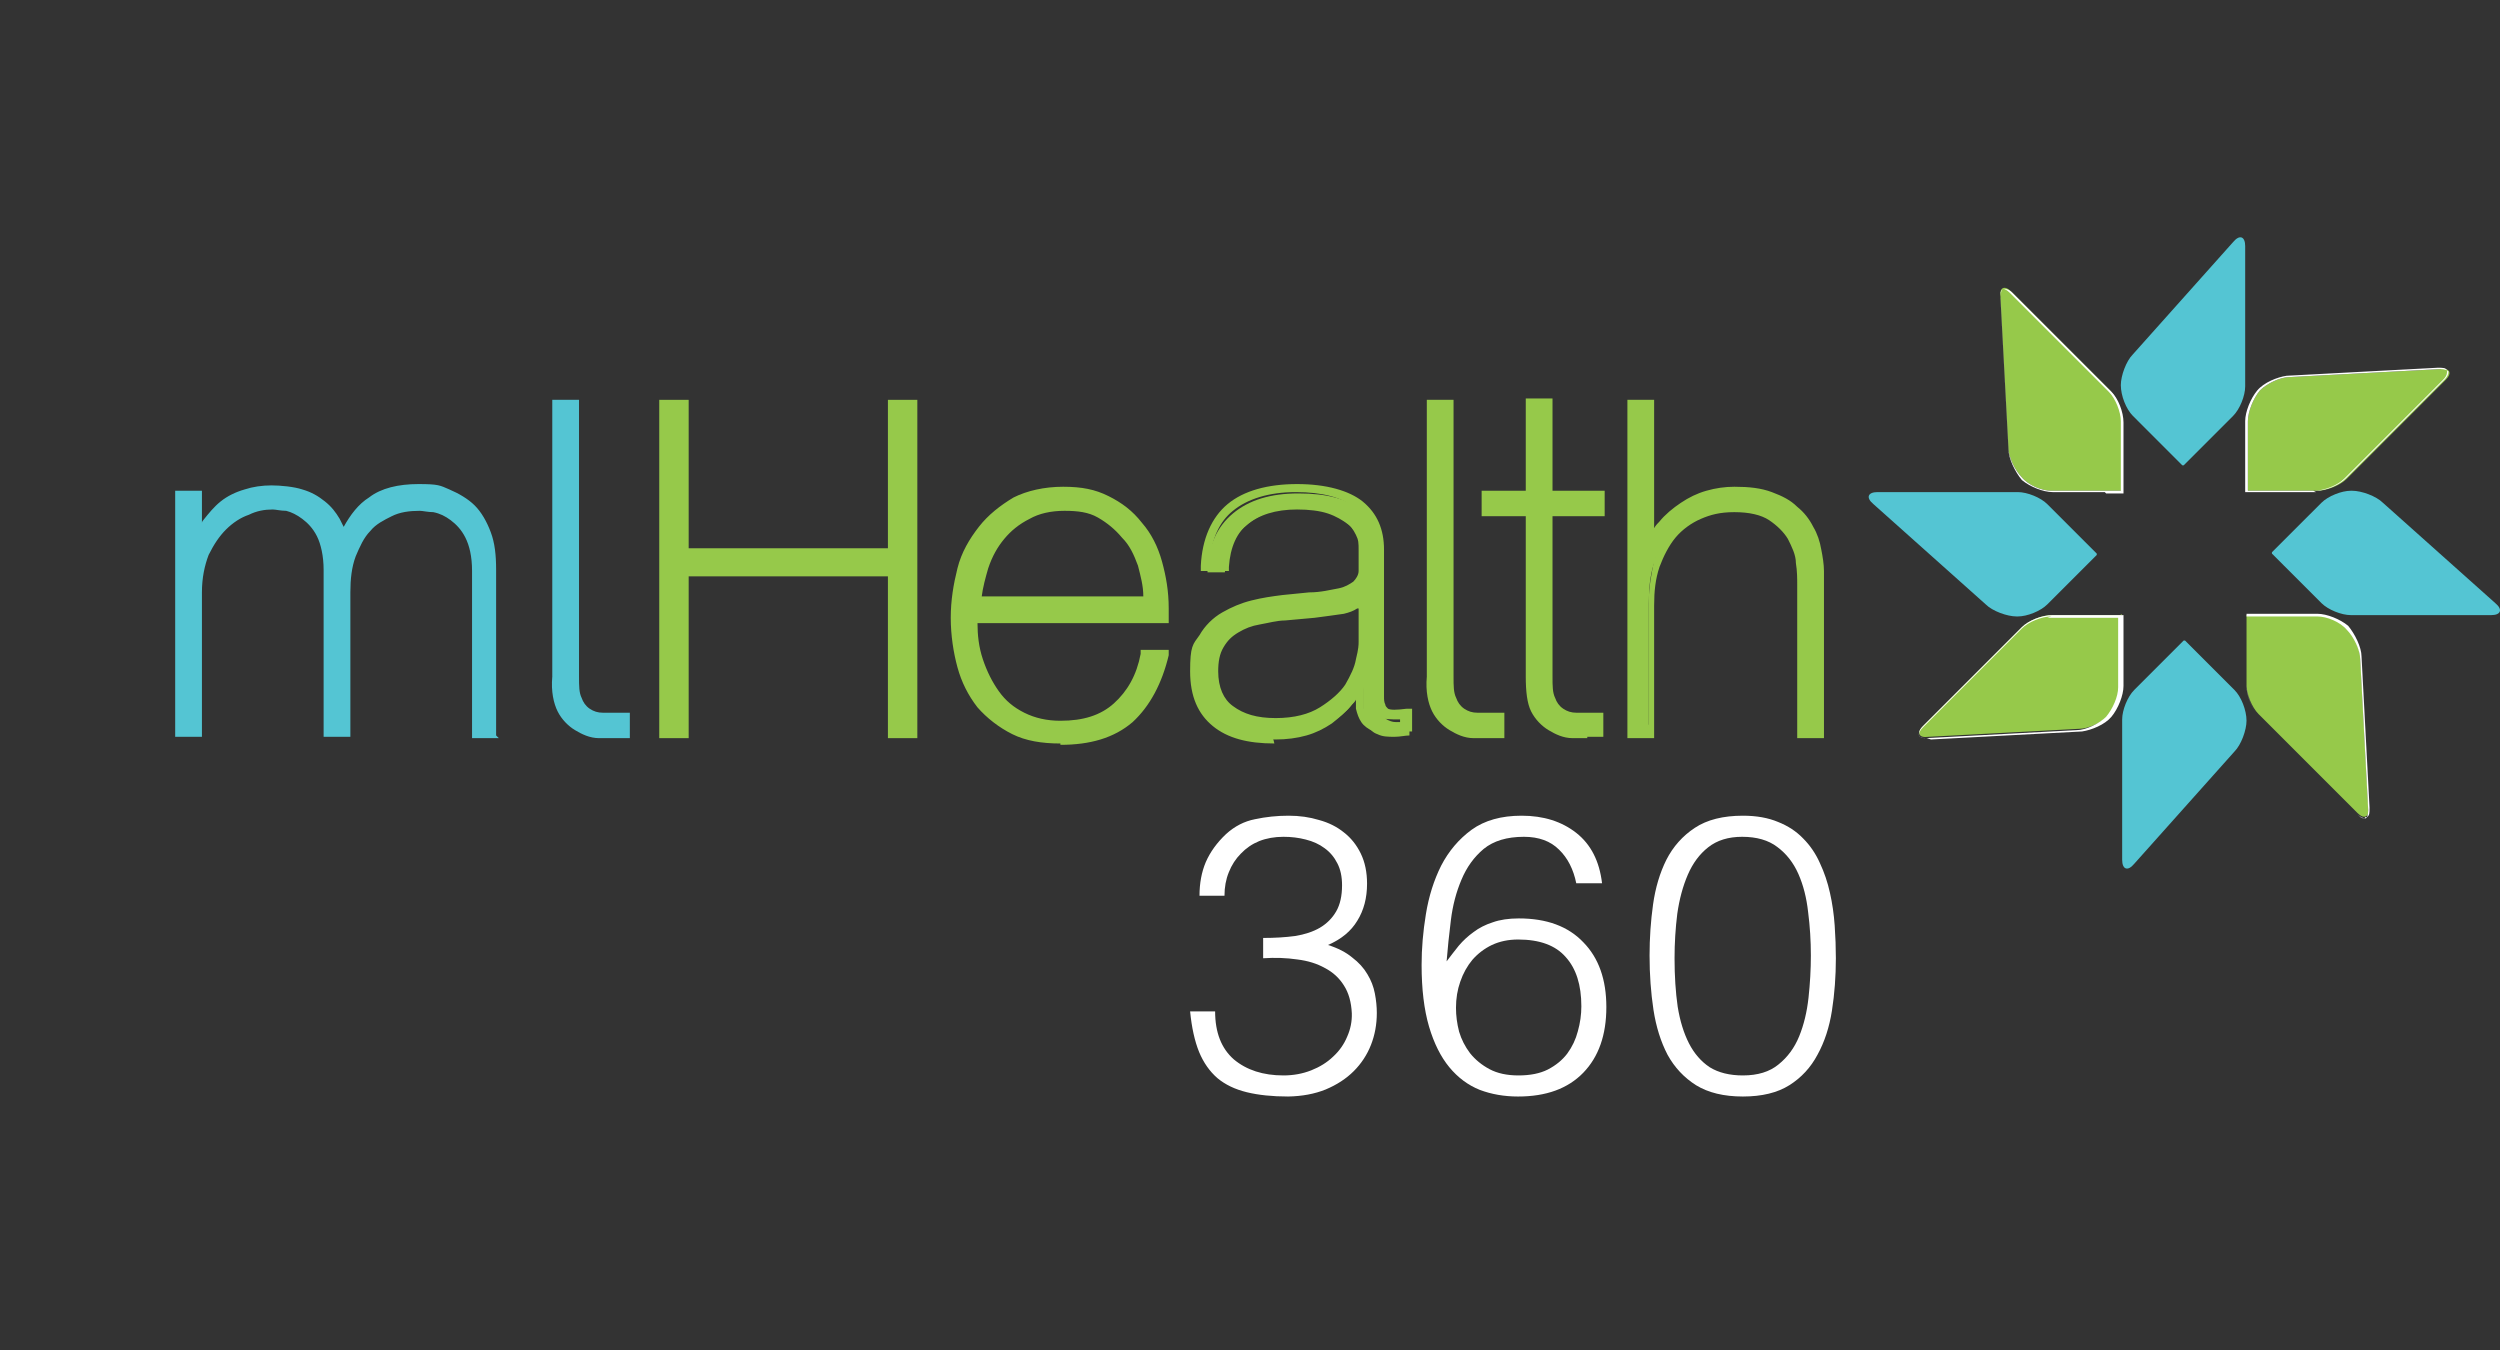 <svg width="150" height="81" viewBox="0 0 150 81" fill="none" xmlns="http://www.w3.org/2000/svg">
<rect x="0" y="0" width="150" height="81" fill="#333333" stroke="none"/>
<path d="M108.652 57.331C108.652 56.441 108.597 55.574 108.488 54.73C108.394 53.871 108.199 53.105 107.902 52.434C107.605 51.762 107.183 51.223 106.636 50.817C106.105 50.411 105.402 50.208 104.527 50.208C103.699 50.208 103.02 50.419 102.489 50.84C101.973 51.246 101.567 51.793 101.27 52.481C100.973 53.168 100.762 53.949 100.637 54.824C100.528 55.699 100.473 56.589 100.473 57.495C100.473 58.558 100.536 59.526 100.661 60.401C100.801 61.261 101.028 61.995 101.34 62.604C101.653 63.213 102.067 63.69 102.582 64.034C103.114 64.362 103.778 64.526 104.574 64.526C105.465 64.526 106.176 64.307 106.707 63.87C107.254 63.432 107.668 62.87 107.949 62.182C108.23 61.495 108.417 60.721 108.511 59.862C108.605 59.003 108.652 58.159 108.652 57.331ZM104.574 48.942C105.387 48.942 106.09 49.067 106.683 49.317C107.277 49.551 107.777 49.88 108.183 50.301C108.605 50.723 108.941 51.215 109.191 51.778C109.456 52.34 109.659 52.941 109.8 53.582C109.941 54.207 110.034 54.855 110.081 55.527C110.128 56.199 110.152 56.855 110.152 57.495C110.152 58.589 110.073 59.636 109.917 60.636C109.761 61.636 109.472 62.518 109.05 63.284C108.644 64.049 108.082 64.658 107.363 65.112C106.644 65.564 105.715 65.791 104.574 65.791C103.434 65.791 102.497 65.564 101.762 65.112C101.044 64.658 100.473 64.049 100.052 63.284C99.645 62.502 99.364 61.604 99.208 60.589C99.052 59.558 98.974 58.472 98.974 57.331C98.974 56.285 99.044 55.261 99.184 54.262C99.325 53.262 99.591 52.371 99.981 51.59C100.387 50.793 100.958 50.153 101.692 49.669C102.426 49.184 103.387 48.942 104.574 48.942Z" fill="white"/>
<path d="M94.576 52.996C94.404 52.153 94.061 51.481 93.545 50.981C93.03 50.465 92.326 50.208 91.436 50.208C90.421 50.208 89.616 50.45 89.022 50.934C88.444 51.418 87.999 52.035 87.687 52.785C87.374 53.52 87.163 54.324 87.054 55.199C86.945 56.074 86.859 56.902 86.796 57.683C87.031 57.37 87.273 57.058 87.523 56.746C87.788 56.433 88.085 56.16 88.413 55.925C88.741 55.675 89.124 55.48 89.561 55.34C89.999 55.183 90.522 55.105 91.131 55.105C92.803 55.105 94.092 55.582 94.998 56.535C95.92 57.472 96.381 58.769 96.381 60.425C96.381 62.096 95.92 63.409 94.998 64.362C94.076 65.315 92.772 65.791 91.085 65.791C90.257 65.791 89.491 65.658 88.788 65.393C88.085 65.112 87.476 64.658 86.96 64.034C86.445 63.409 86.038 62.596 85.742 61.596C85.445 60.581 85.296 59.347 85.296 57.894C85.296 56.91 85.382 55.894 85.554 54.847C85.726 53.785 86.031 52.816 86.468 51.942C86.921 51.067 87.53 50.348 88.296 49.786C89.077 49.223 90.077 48.942 91.295 48.942C92.608 48.942 93.701 49.286 94.576 49.973C95.451 50.661 95.967 51.668 96.123 52.996H94.576ZM91.085 56.371C90.507 56.371 89.983 56.48 89.514 56.699C89.061 56.917 88.671 57.214 88.343 57.589C88.03 57.964 87.788 58.402 87.616 58.901C87.445 59.386 87.359 59.909 87.359 60.472C87.359 60.94 87.421 61.417 87.546 61.901C87.687 62.37 87.905 62.799 88.202 63.19C88.515 63.581 88.905 63.901 89.374 64.151C89.843 64.401 90.421 64.526 91.108 64.526C91.811 64.526 92.397 64.409 92.865 64.174C93.35 63.924 93.74 63.604 94.037 63.213C94.334 62.807 94.545 62.362 94.67 61.878C94.811 61.378 94.881 60.878 94.881 60.378C94.881 59.097 94.568 58.113 93.944 57.425C93.334 56.722 92.381 56.371 91.085 56.371Z" fill="white"/>
<path d="M75.789 56.277C76.492 56.277 77.133 56.238 77.711 56.16C78.289 56.066 78.781 55.902 79.187 55.668C79.609 55.418 79.937 55.09 80.171 54.683C80.406 54.277 80.523 53.754 80.523 53.113C80.523 52.598 80.429 52.16 80.242 51.801C80.054 51.426 79.796 51.121 79.469 50.887C79.156 50.653 78.781 50.481 78.344 50.372C77.922 50.262 77.477 50.208 77.008 50.208C76.477 50.208 75.992 50.294 75.555 50.465C75.133 50.637 74.766 50.887 74.454 51.215C74.141 51.528 73.899 51.903 73.727 52.34C73.555 52.762 73.469 53.23 73.469 53.746H71.97C71.97 52.996 72.095 52.324 72.345 51.731C72.61 51.121 73.016 50.559 73.563 50.044C74.079 49.575 74.657 49.278 75.297 49.153C75.953 49.012 76.625 48.942 77.313 48.942C77.969 48.942 78.578 49.028 79.14 49.2C79.718 49.356 80.218 49.606 80.64 49.95C81.062 50.278 81.398 50.7 81.648 51.215C81.898 51.731 82.023 52.332 82.023 53.02C82.023 53.879 81.828 54.621 81.437 55.246C81.062 55.871 80.476 56.355 79.679 56.699C80.273 56.886 80.757 57.136 81.132 57.449C81.523 57.745 81.828 58.081 82.046 58.456C82.265 58.816 82.413 59.198 82.491 59.605C82.57 60.011 82.609 60.401 82.609 60.776C82.609 61.464 82.491 62.104 82.257 62.698C82.023 63.291 81.679 63.815 81.226 64.268C80.773 64.721 80.21 65.088 79.539 65.369C78.883 65.635 78.133 65.775 77.289 65.791C76.336 65.791 75.508 65.705 74.805 65.533C74.102 65.361 73.516 65.08 73.048 64.69C72.579 64.284 72.212 63.76 71.946 63.12C71.681 62.464 71.501 61.651 71.407 60.682H72.907C72.907 61.948 73.282 62.909 74.032 63.565C74.797 64.205 75.789 64.526 77.008 64.526C77.602 64.526 78.156 64.424 78.672 64.221C79.187 64.018 79.625 63.745 79.984 63.401C80.359 63.057 80.64 62.659 80.828 62.206C81.031 61.753 81.124 61.284 81.109 60.8C81.078 60.128 80.921 59.573 80.64 59.136C80.359 58.683 79.976 58.331 79.492 58.081C79.023 57.816 78.469 57.644 77.828 57.566C77.188 57.472 76.508 57.449 75.789 57.495V56.277Z" fill="white"/>
<path d="M10.832 29.766H11.875V32.654C11.955 32.173 12.195 31.772 12.436 31.371C12.677 30.97 13.078 30.649 13.479 30.328C13.88 30.007 14.282 29.766 14.843 29.606C15.325 29.445 15.806 29.365 16.368 29.365C16.929 29.365 17.651 29.445 18.133 29.606C18.614 29.766 19.015 30.007 19.416 30.328C19.737 30.649 20.058 30.97 20.219 31.291C20.459 31.611 20.54 32.013 20.62 32.414C21.021 31.451 21.583 30.649 22.305 30.167C23.027 29.686 23.91 29.445 25.113 29.445C26.317 29.445 26.317 29.526 26.878 29.766C27.44 29.927 27.921 30.248 28.322 30.649C28.724 31.05 29.044 31.531 29.285 32.173C29.526 32.815 29.606 33.537 29.606 34.339V44.048H28.563V34.339C28.563 33.457 28.403 32.735 28.162 32.253C27.921 31.772 27.52 31.371 27.199 31.05C26.798 30.809 26.477 30.649 26.076 30.569C25.675 30.569 25.434 30.488 25.193 30.488C24.551 30.488 23.99 30.569 23.428 30.809C22.866 31.05 22.385 31.371 21.984 31.772C21.583 32.253 21.262 32.735 21.021 33.377C20.78 34.019 20.7 34.741 20.7 35.623V44.048H19.657V34.339C19.657 33.457 19.497 32.735 19.256 32.253C19.015 31.692 18.694 31.371 18.293 31.05C17.972 30.809 17.571 30.649 17.17 30.569C16.769 30.569 16.528 30.488 16.287 30.488C15.806 30.488 15.244 30.569 14.763 30.809C14.201 31.05 13.72 31.291 13.319 31.772C12.837 32.173 12.516 32.735 12.276 33.377C12.035 34.019 11.875 34.821 11.875 35.703V44.128H10.832V29.927V29.766Z" fill="#54C5D3"/>
<path d="M29.928 44.288H28.323V34.259C28.323 33.377 28.163 32.735 27.922 32.254C27.681 31.772 27.36 31.451 27.039 31.21C26.718 30.97 26.397 30.809 25.996 30.729C25.675 30.729 25.354 30.649 25.194 30.649C24.552 30.649 23.99 30.729 23.509 30.97C23.028 31.21 22.546 31.451 22.225 31.852C21.824 32.254 21.583 32.815 21.343 33.377C21.102 34.019 21.022 34.741 21.022 35.543V44.208H19.417V34.179C19.417 33.377 19.257 32.655 19.016 32.173C18.775 31.692 18.454 31.371 18.133 31.13C17.812 30.89 17.491 30.729 17.171 30.649C16.85 30.649 16.529 30.569 16.368 30.569C15.887 30.569 15.405 30.649 14.924 30.89C14.443 31.05 13.961 31.371 13.56 31.772C13.159 32.173 12.838 32.655 12.517 33.297C12.276 33.938 12.116 34.66 12.116 35.543V44.208H10.511V29.445H12.116V31.371C12.116 31.371 12.116 31.291 12.196 31.21C12.517 30.809 12.838 30.408 13.239 30.087C13.64 29.766 14.122 29.526 14.683 29.365C15.165 29.205 15.726 29.124 16.288 29.124C16.85 29.124 17.652 29.205 18.133 29.365C18.695 29.526 19.096 29.766 19.497 30.087C19.898 30.408 20.139 30.729 20.38 31.13C20.46 31.291 20.54 31.451 20.621 31.612C21.022 30.89 21.503 30.248 22.145 29.846C22.867 29.285 23.91 29.044 25.114 29.044C26.317 29.044 26.397 29.124 26.959 29.365C27.521 29.606 28.082 29.927 28.483 30.328C28.885 30.729 29.206 31.291 29.446 31.933C29.687 32.574 29.767 33.297 29.767 34.179V44.128L29.928 44.288ZM28.885 43.647H29.366V34.259C29.366 33.457 29.286 32.815 29.045 32.173C28.804 31.612 28.564 31.13 28.163 30.809C27.761 30.408 27.36 30.168 26.879 30.007C26.397 29.846 25.836 29.766 25.194 29.766C24.071 29.766 23.188 30.007 22.546 30.488C21.904 30.97 21.343 31.692 20.942 32.574V32.735H20.46V32.494C20.3 32.173 20.139 31.852 19.979 31.531C19.818 31.21 19.578 30.89 19.257 30.649C18.936 30.408 18.535 30.168 18.053 30.007C17.572 29.846 17.01 29.766 16.368 29.766C15.726 29.766 15.405 29.766 14.924 30.007C14.443 30.168 14.041 30.408 13.64 30.649C13.239 30.89 12.918 31.21 12.678 31.612C12.437 31.933 12.276 32.254 12.196 32.655C12.437 32.173 12.758 31.772 13.079 31.451C13.56 30.97 14.041 30.649 14.603 30.488C15.165 30.248 15.726 30.167 16.288 30.167C16.85 30.167 16.85 30.168 17.251 30.248C17.652 30.328 18.053 30.488 18.454 30.809C18.855 31.13 19.176 31.531 19.497 32.093C19.818 32.655 19.898 33.377 19.898 34.34V43.727H20.38V35.623C20.38 34.741 20.46 33.938 20.701 33.297C20.942 32.574 21.262 32.013 21.664 31.531C22.065 31.05 22.626 30.729 23.188 30.488C23.75 30.248 24.392 30.167 25.114 30.167C25.836 30.167 25.595 30.168 25.996 30.248C26.397 30.248 26.799 30.488 27.28 30.809C27.681 31.13 28.082 31.531 28.323 32.093C28.644 32.655 28.804 33.377 28.804 34.34V43.727L28.885 43.647ZM11.153 43.647H11.634V35.543C11.634 34.58 11.795 33.778 12.036 33.056C12.036 33.056 12.036 32.976 12.036 32.895H11.554V32.574V30.007H11.073V43.566L11.153 43.647Z" fill="#54C5D3"/>
<path d="M39.716 24.23H40.919V33.136H53.516V24.23H54.719V43.968H53.516V34.26H40.919V43.968H39.716V24.23Z" fill="#96C94A"/>
<path d="M55.04 44.289H53.275V34.581H41.32V44.289H39.555V23.99H41.32V32.896H53.275V23.99H55.04V44.289ZM53.836 43.647H54.478V24.551H53.836V33.457H40.678V24.551H40.036V43.647H40.678V33.939H53.836V43.647Z" fill="#96C94A"/>
<path d="M58.41 36.987V37.148C58.41 37.95 58.49 38.752 58.731 39.555C58.971 40.277 59.292 40.999 59.694 41.561C60.095 42.122 60.656 42.604 61.298 42.925C61.94 43.245 62.742 43.406 63.545 43.406C64.989 43.406 66.112 43.005 66.915 42.283C67.717 41.561 68.278 40.518 68.6 39.154H69.642C69.322 40.839 68.68 42.042 67.637 42.925C66.594 43.807 65.23 44.289 63.545 44.289C61.86 44.289 61.619 44.128 60.817 43.727C60.014 43.326 59.373 42.844 58.891 42.203C58.33 41.561 58.009 40.758 57.688 39.876C57.447 38.993 57.287 38.03 57.287 36.987C57.287 35.944 57.447 35.062 57.688 34.099C57.928 33.216 58.33 32.414 58.891 31.692C59.453 30.97 60.095 30.488 60.897 30.007C61.699 29.606 62.662 29.365 63.705 29.365C64.748 29.365 65.551 29.526 66.353 29.927C67.155 30.328 67.717 30.809 68.278 31.451C68.76 32.093 69.161 32.815 69.482 33.698C69.723 34.5 69.883 35.463 69.883 36.426C69.883 37.389 69.883 36.586 69.883 36.747C69.883 36.827 69.883 36.987 69.883 37.068H58.41V36.987ZM68.84 36.105C68.84 35.303 68.68 34.58 68.439 33.938C68.198 33.297 67.877 32.655 67.476 32.093C67.075 31.532 66.513 31.13 65.871 30.809C65.23 30.488 64.588 30.328 63.785 30.328C62.983 30.328 62.181 30.488 61.539 30.809C60.897 31.13 60.336 31.532 59.934 32.093C59.453 32.655 59.132 33.216 58.891 33.938C58.651 34.661 58.49 35.383 58.41 36.105H68.84Z" fill="#96C94A"/>
<path d="M63.624 44.61C62.501 44.61 61.538 44.449 60.736 44.048C59.934 43.647 59.212 43.085 58.65 42.443C58.088 41.721 57.687 40.919 57.447 40.036C57.206 39.154 57.045 38.111 57.045 37.068C57.045 36.025 57.206 35.062 57.447 34.099C57.687 33.136 58.169 32.334 58.73 31.612C59.292 30.89 60.014 30.328 60.816 29.847C61.619 29.445 62.662 29.205 63.785 29.205C64.908 29.205 65.711 29.365 66.513 29.767C67.315 30.168 67.957 30.649 68.519 31.371C69.08 32.013 69.481 32.815 69.722 33.698C69.963 34.58 70.123 35.463 70.123 36.506C70.123 37.549 70.123 36.747 70.123 36.827C70.123 36.907 70.123 36.987 70.123 37.068V37.389H58.65C58.65 38.111 58.73 38.833 58.971 39.555C59.212 40.277 59.533 40.919 59.934 41.48C60.335 42.042 60.816 42.443 61.458 42.764C62.1 43.085 62.822 43.246 63.624 43.246C64.989 43.246 66.031 42.925 66.834 42.203C67.636 41.48 68.198 40.518 68.439 39.234V38.993H70.123V39.314C69.722 40.999 69 42.363 67.957 43.326C66.834 44.289 65.39 44.69 63.624 44.69V44.61ZM63.785 29.767C62.742 29.767 61.859 29.927 61.057 30.328C60.335 30.729 59.693 31.211 59.132 31.933C58.65 32.575 58.249 33.377 58.008 34.26C57.767 35.142 57.607 36.105 57.607 37.068C57.607 38.031 57.767 38.993 58.008 39.876C58.249 40.758 58.65 41.48 59.132 42.122C59.613 42.764 60.255 43.246 60.977 43.566C61.699 43.888 62.581 44.128 63.624 44.128C65.229 44.128 66.593 43.727 67.556 42.844C68.439 42.042 69.08 40.999 69.401 39.555H68.92C68.599 40.839 67.957 41.882 67.155 42.604C66.272 43.406 65.069 43.807 63.544 43.807C62.02 43.807 61.859 43.647 61.137 43.246C60.415 42.925 59.854 42.443 59.372 41.801C58.891 41.24 58.57 40.518 58.329 39.715C58.088 38.913 58.008 38.111 58.008 37.228V36.747H69.481C69.481 36.666 69.481 36.506 69.481 36.426C69.481 35.543 69.321 34.661 69.08 33.858C68.84 33.056 68.439 32.334 67.957 31.772C67.476 31.211 66.834 30.729 66.112 30.328C65.39 30.007 64.587 29.767 63.624 29.767H63.785ZM69.161 36.426H58.169V36.105C58.249 35.383 58.409 34.58 58.65 33.858C58.891 33.136 59.292 32.494 59.693 31.933C60.175 31.371 60.736 30.89 61.458 30.569C62.18 30.248 62.902 30.087 63.865 30.087C64.828 30.087 65.47 30.248 66.112 30.569C66.754 30.89 67.315 31.371 67.797 31.933C68.278 32.494 68.599 33.136 68.84 33.858C69.08 34.58 69.241 35.303 69.241 36.105V36.426H69.161ZM58.81 35.784H68.599C68.599 35.142 68.439 34.58 68.278 33.939C68.037 33.297 67.797 32.735 67.315 32.254C66.914 31.772 66.433 31.371 65.871 31.05C65.309 30.729 64.668 30.649 63.865 30.649C63.063 30.649 62.341 30.809 61.779 31.13C61.137 31.451 60.656 31.852 60.255 32.334C59.854 32.815 59.533 33.377 59.292 34.099C59.132 34.661 58.971 35.222 58.891 35.864L58.81 35.784Z" fill="#96C94A"/>
<path d="M81.757 41.16C81.597 41.561 81.356 41.962 81.035 42.363C80.715 42.764 80.313 43.085 79.912 43.406C79.431 43.727 78.949 43.968 78.388 44.128C77.826 44.289 77.184 44.369 76.542 44.369C75.018 44.369 73.895 44.048 73.012 43.406C72.21 42.764 71.809 41.721 71.809 40.357C71.809 38.993 71.969 38.833 72.29 38.351C72.611 37.79 73.012 37.389 73.574 37.148C74.055 36.827 74.617 36.666 75.259 36.506C75.9 36.346 76.462 36.265 77.024 36.265L78.628 36.105C79.35 36.105 79.992 35.944 80.394 35.864C80.795 35.784 81.116 35.543 81.356 35.383C81.597 35.142 81.677 34.901 81.757 34.58C81.757 34.26 81.838 33.858 81.838 33.377C81.838 32.895 81.838 32.655 81.597 32.334C81.436 32.013 81.196 31.692 80.875 31.451C80.554 31.211 80.153 30.97 79.671 30.809C79.19 30.649 78.548 30.569 77.826 30.569C76.542 30.569 75.499 30.89 74.777 31.532C73.975 32.173 73.574 33.136 73.493 34.34H72.451C72.451 32.815 73.012 31.612 73.975 30.809C74.938 30.007 76.221 29.606 77.906 29.606C79.591 29.606 80.875 29.927 81.677 30.649C82.48 31.291 82.881 32.173 82.881 33.297V41.561C82.881 41.801 82.881 41.962 82.881 42.203C82.881 42.443 82.881 42.604 82.961 42.764C82.961 42.925 83.121 43.085 83.202 43.165C83.362 43.246 83.523 43.326 83.763 43.326C84.004 43.326 84.245 43.326 84.566 43.246V44.128C84.325 44.128 84.004 44.208 83.683 44.208C83.282 44.208 82.961 44.208 82.64 44.048C82.399 43.968 82.239 43.807 82.078 43.566C81.918 43.406 81.838 43.165 81.838 42.925C81.838 42.684 81.838 42.443 81.838 42.122V41.4L81.757 41.16ZM81.757 35.864C81.517 36.185 81.116 36.426 80.554 36.506C79.992 36.586 79.431 36.666 78.789 36.747L77.024 36.907C76.542 36.907 75.981 37.068 75.499 37.148C75.018 37.228 74.537 37.389 74.135 37.629C73.734 37.87 73.413 38.191 73.092 38.592C72.852 38.993 72.691 39.555 72.691 40.197C72.691 41.24 73.012 42.042 73.654 42.523C74.296 43.005 75.259 43.246 76.382 43.246C77.505 43.246 78.548 43.005 79.19 42.604C79.912 42.203 80.394 41.641 80.795 41.079C81.196 40.518 81.436 39.956 81.517 39.475C81.597 38.913 81.677 38.592 81.677 38.432V35.784L81.757 35.864Z" fill="#96C94A"/>
<path d="M76.462 44.609C74.857 44.609 73.654 44.288 72.771 43.566C71.889 42.844 71.407 41.801 71.407 40.277C71.407 38.752 71.568 38.672 71.969 38.111C72.29 37.549 72.771 37.068 73.333 36.747C73.894 36.426 74.456 36.185 75.098 36.025C75.74 35.864 76.301 35.784 76.943 35.703L78.548 35.543C79.27 35.543 79.832 35.383 80.313 35.302C80.714 35.222 80.955 35.062 81.196 34.901C81.356 34.741 81.517 34.5 81.517 34.259C81.517 33.938 81.517 33.537 81.517 33.056C81.517 32.574 81.517 32.414 81.356 32.093C81.196 31.772 81.035 31.531 80.714 31.291C80.474 31.05 80.072 30.89 79.591 30.729C79.11 30.569 78.548 30.488 77.826 30.488C76.622 30.488 75.66 30.809 74.938 31.371C74.215 31.933 73.814 32.815 73.734 34.019V34.259H72.049V33.938C72.129 32.334 72.691 31.05 73.654 30.248C74.617 29.445 76.061 29.044 77.826 29.044C79.591 29.044 80.955 29.445 81.757 30.087C82.64 30.809 83.041 31.772 83.041 32.976V41.24C83.041 41.4 83.041 41.641 83.041 41.801C83.041 41.962 83.041 42.122 83.121 42.283C83.121 42.363 83.201 42.443 83.282 42.523C83.442 42.604 83.763 42.604 84.405 42.523H84.726V43.887H84.485C84.164 44.048 83.843 44.048 83.522 44.048C83.041 44.048 82.72 44.048 82.399 43.887C82.078 43.727 81.838 43.566 81.677 43.326C81.517 43.085 81.436 42.844 81.356 42.523C81.356 42.363 81.356 42.122 81.356 41.962C81.356 42.042 81.196 42.202 81.115 42.283C80.794 42.684 80.393 43.005 79.912 43.326C79.43 43.647 78.869 43.887 78.307 44.048C77.746 44.208 77.023 44.288 76.382 44.288L76.462 44.609ZM77.826 30.087C78.548 30.087 79.19 30.087 79.751 30.328C80.313 30.488 80.714 30.729 81.035 30.97C81.356 31.291 81.677 31.612 81.838 31.933C81.998 32.334 82.078 32.735 82.078 33.136C82.078 33.537 82.078 34.099 81.998 34.42C81.998 34.821 81.757 35.142 81.517 35.383C81.276 35.623 80.875 35.784 80.393 35.944C79.912 36.105 79.35 36.185 78.548 36.185L76.943 36.345C76.382 36.345 75.82 36.506 75.178 36.586C74.617 36.747 74.055 36.907 73.573 37.228C73.092 37.469 72.691 37.87 72.45 38.351C72.129 38.833 71.969 39.474 71.969 40.197C71.969 41.48 72.37 42.363 73.092 43.005C73.894 43.647 75.018 43.887 76.382 43.887C77.746 43.887 77.665 43.887 78.147 43.647C78.708 43.486 79.19 43.245 79.591 43.005C79.992 42.764 80.393 42.443 80.634 42.042C80.955 41.721 81.115 41.32 81.276 40.919V40.758H81.838V41.079V41.801C81.838 42.042 81.838 42.363 81.838 42.523C81.838 42.764 81.918 42.925 82.078 43.085C82.158 43.245 82.319 43.326 82.56 43.406C82.88 43.566 83.442 43.566 84.004 43.486V43.165C83.362 43.165 83.041 43.165 82.8 43.005C82.64 42.844 82.479 42.684 82.399 42.443C82.399 42.283 82.319 42.042 82.319 41.801C82.319 41.56 82.319 41.4 82.319 41.159V32.895C82.319 31.852 81.998 31.13 81.276 30.488C80.554 29.846 79.35 29.526 77.746 29.526C76.141 29.526 74.857 29.927 73.975 30.649C73.172 31.291 72.691 32.334 72.611 33.617H73.092C73.253 32.414 73.654 31.451 74.456 30.809C75.258 30.168 76.382 29.846 77.746 29.846L77.826 30.087ZM76.462 43.647C75.258 43.647 74.296 43.406 73.573 42.844C72.851 42.283 72.45 41.4 72.45 40.277C72.45 39.154 72.611 38.993 72.851 38.512C73.172 38.03 73.493 37.709 73.975 37.469C74.376 37.228 74.938 37.068 75.419 36.907C75.9 36.827 76.462 36.747 77.023 36.666L78.789 36.506C79.43 36.506 79.992 36.345 80.474 36.265C80.955 36.185 81.276 36.025 81.517 35.703L82.078 35.062V38.512C82.078 38.752 82.078 39.073 81.918 39.635C81.838 40.197 81.597 40.758 81.196 41.4C80.794 41.962 80.233 42.523 79.511 43.005C78.789 43.486 77.746 43.727 76.542 43.727L76.462 43.647ZM81.436 36.506C81.196 36.666 80.955 36.747 80.634 36.827C80.072 36.907 79.511 36.987 78.869 37.068L77.104 37.228C76.622 37.228 76.061 37.388 75.579 37.469C75.098 37.549 74.697 37.709 74.296 37.95C73.894 38.191 73.654 38.431 73.413 38.833C73.172 39.234 73.092 39.715 73.092 40.277C73.092 41.24 73.413 41.962 73.975 42.363C74.617 42.844 75.419 43.085 76.542 43.085C77.665 43.085 78.548 42.844 79.19 42.443C79.832 42.042 80.393 41.56 80.714 41.079C81.035 40.517 81.276 40.036 81.356 39.555C81.517 38.913 81.517 38.672 81.517 38.512V36.506H81.436Z" fill="#96C94A"/>
<path d="M96.039 30.649H92.91V40.518C92.91 41.079 92.91 41.561 93.071 41.882C93.231 42.203 93.392 42.443 93.632 42.604C93.873 42.764 94.194 42.844 94.595 42.925C94.996 42.925 95.397 42.925 95.879 42.925V43.807C95.317 43.807 94.836 43.807 94.355 43.807C93.873 43.807 93.392 43.647 92.99 43.406C92.589 43.165 92.268 42.844 92.028 42.363C91.787 41.882 91.707 41.24 91.707 40.437V30.569H89.059V29.686H91.707V24.15H92.75V29.686H95.879V30.569L96.039 30.649Z" fill="#96C94A"/>
<path d="M95.237 44.289C94.916 44.289 94.675 44.289 94.354 44.289C93.793 44.289 93.311 44.048 92.91 43.807C92.509 43.566 92.108 43.165 91.867 42.684C91.626 42.203 91.546 41.48 91.546 40.598V30.97H88.898V29.445H91.546V23.909H93.151V29.445H96.28V30.97H93.151V40.598C93.151 41.16 93.151 41.561 93.311 41.882C93.391 42.122 93.552 42.363 93.793 42.523C94.033 42.684 94.274 42.764 94.595 42.764C94.996 42.764 95.397 42.764 95.879 42.764H96.2V44.208H95.959C95.718 44.208 95.478 44.208 95.237 44.208V44.289ZM89.54 30.408H92.188V40.598C92.188 41.4 92.188 41.962 92.429 42.363C92.669 42.764 92.91 43.085 93.231 43.246C93.552 43.486 93.953 43.566 94.434 43.647C94.836 43.647 95.237 43.647 95.638 43.647V43.326C95.237 43.326 94.916 43.326 94.595 43.326C94.194 43.326 93.793 43.165 93.472 42.925C93.151 42.684 92.91 42.443 92.75 42.042C92.589 41.641 92.509 41.16 92.509 40.598V30.408H95.638V30.087H92.509V24.551H92.028V30.087H89.38V30.408H89.54Z" fill="#96C94A"/>
<path d="M86.973 30.649V40.598C86.973 41.16 86.973 41.641 87.133 41.962C87.294 42.283 87.454 42.524 87.695 42.764C87.936 42.925 88.256 43.085 88.658 43.085C89.059 43.085 89.46 43.085 89.941 43.085V43.968C89.38 43.968 88.898 43.968 88.337 43.968C87.855 43.968 87.374 43.807 86.973 43.567C86.572 43.326 86.251 43.005 86.01 42.524C85.769 42.042 85.689 41.4 85.689 40.598V30.649M85.93 30.97V24.23H86.973V30.97" fill="#96C94A"/>
<path d="M89.299 44.289C88.979 44.289 88.738 44.289 88.417 44.289C87.855 44.289 87.374 44.048 86.973 43.807C86.572 43.567 86.17 43.165 85.93 42.684C85.689 42.203 85.528 41.48 85.609 40.598V23.99H87.213V40.598C87.213 41.16 87.213 41.561 87.374 41.882C87.454 42.122 87.615 42.363 87.855 42.524C88.096 42.684 88.337 42.764 88.658 42.764C89.059 42.764 89.46 42.764 89.941 42.764H90.262V44.289H90.022C89.781 44.289 89.54 44.289 89.299 44.289ZM86.17 30.649V40.598C86.17 41.4 86.17 41.962 86.411 42.363C86.652 42.764 86.892 43.085 87.213 43.246C87.534 43.486 87.936 43.567 88.417 43.647C88.818 43.647 89.219 43.647 89.701 43.647V43.326C89.299 43.326 88.978 43.326 88.658 43.326C88.257 43.326 87.855 43.165 87.534 42.925C87.213 42.684 86.973 42.443 86.812 42.042C86.652 41.641 86.572 41.16 86.572 40.598V24.632H86.09V30.649H86.17Z" fill="#96C94A"/>
<path d="M34.501 30.649V40.598C34.501 41.16 34.501 41.641 34.661 41.962C34.822 42.283 34.982 42.524 35.223 42.764C35.463 42.925 35.784 43.085 36.185 43.085C36.587 43.085 36.988 43.085 37.469 43.085V43.968C36.907 43.968 36.426 43.968 35.864 43.968C35.383 43.968 34.902 43.807 34.501 43.567C34.099 43.326 33.778 43.005 33.538 42.524C33.297 42.042 33.217 41.4 33.217 40.598V30.649M33.458 30.97V24.23H34.501V30.97" fill="#54C5D3"/>
<path d="M36.827 44.289C36.506 44.289 36.266 44.289 35.945 44.289C35.383 44.289 34.902 44.048 34.501 43.807C34.099 43.567 33.698 43.165 33.458 42.684C33.217 42.203 33.056 41.48 33.137 40.598V23.99H34.741V40.598C34.741 41.16 34.741 41.561 34.902 41.882C34.982 42.122 35.142 42.363 35.383 42.524C35.624 42.684 35.864 42.764 36.185 42.764C36.587 42.764 36.988 42.764 37.469 42.764H37.79V44.289H37.549C37.309 44.289 37.068 44.289 36.827 44.289ZM33.698 30.649V40.598C33.698 41.4 33.698 41.962 33.939 42.363C34.18 42.764 34.42 43.085 34.741 43.246C35.062 43.486 35.463 43.567 35.945 43.647C36.346 43.647 36.747 43.647 37.228 43.647V43.326C36.827 43.326 36.506 43.326 36.185 43.326C35.784 43.326 35.383 43.165 35.062 42.925C34.741 42.684 34.501 42.443 34.34 42.042C34.18 41.641 34.099 41.16 34.099 40.598V24.632H33.618V30.649H33.698Z" fill="#54C5D3"/>
<path d="M99.008 24.23V32.815C99.168 32.254 99.489 31.772 99.81 31.371C100.131 30.97 100.532 30.569 101.014 30.328C101.495 30.007 101.977 29.847 102.458 29.686C103.02 29.526 103.501 29.445 104.063 29.445C104.865 29.445 105.587 29.526 106.149 29.767C106.71 30.007 107.192 30.248 107.593 30.569C107.994 30.89 108.235 31.291 108.476 31.692C108.716 32.093 108.877 32.494 108.957 32.976C109.037 33.377 109.117 33.778 109.117 34.179C109.117 34.58 109.117 34.901 109.117 35.222V43.968H108.074V34.982C108.074 34.661 108.074 34.179 107.994 33.618C107.994 33.056 107.753 32.575 107.513 32.093C107.272 31.612 106.871 31.211 106.309 30.809C105.748 30.489 105.025 30.248 104.063 30.248C103.1 30.248 102.538 30.408 101.896 30.729C101.255 31.05 100.773 31.451 100.292 31.933C99.81 32.494 99.489 33.056 99.249 33.778C99.008 34.5 98.928 35.303 98.928 36.185V43.888H97.885V24.15H98.928L99.008 24.23Z" fill="#96C94A"/>
<path d="M109.438 44.289H107.833V35.062C107.833 34.741 107.833 34.26 107.753 33.778C107.753 33.297 107.512 32.815 107.272 32.334C107.031 31.933 106.63 31.532 106.148 31.211C105.667 30.89 104.945 30.729 104.062 30.729C103.18 30.729 102.618 30.89 102.056 31.131C101.495 31.371 100.933 31.772 100.532 32.254C100.131 32.735 99.81 33.377 99.569 34.019C99.328 34.741 99.248 35.463 99.248 36.346V44.289H97.644V23.99H99.248V31.692C99.328 31.532 99.489 31.371 99.569 31.291C99.89 30.89 100.371 30.489 100.853 30.168C101.334 29.847 101.816 29.606 102.377 29.446C102.939 29.285 103.501 29.205 104.062 29.205C104.945 29.205 105.667 29.285 106.309 29.526C106.951 29.767 107.432 30.007 107.833 30.408C108.234 30.729 108.555 31.131 108.796 31.612C109.037 32.013 109.197 32.494 109.277 32.976C109.358 33.377 109.438 33.858 109.438 34.26C109.438 34.661 109.438 34.982 109.438 35.303V44.369V44.289ZM108.395 43.647H108.876V35.142C108.876 34.821 108.876 34.5 108.876 34.099C108.876 33.698 108.876 33.297 108.716 32.896C108.635 32.494 108.475 32.093 108.315 31.692C108.154 31.291 107.833 30.97 107.512 30.649C107.191 30.328 106.71 30.087 106.228 29.927C105.667 29.767 105.025 29.606 104.223 29.606C103.42 29.606 103.18 29.606 102.698 29.847C102.217 30.007 101.735 30.168 101.334 30.489C100.933 30.729 100.532 31.131 100.211 31.451C99.89 31.853 99.649 32.254 99.489 32.815V32.976H98.927V32.655V24.391H98.446V43.486H98.927V36.105C98.927 35.222 99.088 34.42 99.248 33.618C99.489 32.896 99.81 32.173 100.291 31.612C100.773 31.05 101.334 30.649 101.976 30.328C102.618 30.007 103.42 29.847 104.223 29.847C105.025 29.847 106.068 30.007 106.63 30.408C107.191 30.81 107.673 31.211 107.913 31.772C108.234 32.254 108.395 32.815 108.395 33.377C108.395 33.939 108.475 34.34 108.475 34.741V43.406L108.395 43.647Z" fill="#96C94A"/>
<g style="mix-blend-mode:multiply">
<path d="M131.02 27.921C131.02 27.921 131.341 27.6 131.743 27.199L133.989 24.952C134.39 24.551 134.711 23.749 134.711 23.187V14.763C134.711 14.201 134.39 14.041 133.989 14.522L127.972 21.262C127.57 21.663 127.25 22.545 127.25 23.107C127.25 23.749 127.57 24.551 127.972 24.952L130.218 27.199C130.619 27.6 130.94 27.921 130.94 27.921H131.02Z" fill="#54C5D3"/>
</g>
<g style="mix-blend-mode:multiply">
<path d="M136.316 33.216C136.316 33.216 136.637 33.537 137.038 33.938L139.285 36.185C139.686 36.586 140.488 36.907 141.05 36.907H149.474C150.036 36.907 150.196 36.586 149.715 36.185L142.975 30.167C142.574 29.766 141.692 29.445 141.13 29.445H141.05C140.488 29.445 139.686 29.766 139.285 30.167L137.038 32.414C136.637 32.815 136.316 33.136 136.316 33.136V33.216Z" fill="#54C5D3"/>
</g>
<g style="mix-blend-mode:multiply">
<path d="M131.02 38.431C131.02 38.431 130.699 38.752 130.298 39.154L128.052 41.4C127.651 41.801 127.33 42.603 127.33 43.165V51.59C127.33 52.151 127.651 52.312 128.052 51.83L134.069 45.091C134.47 44.69 134.791 43.807 134.791 43.245C134.791 42.603 134.47 41.801 134.069 41.4L131.823 39.154L131.101 38.431H131.02Z" fill="#54C5D3"/>
</g>
<g style="mix-blend-mode:multiply">
<path d="M125.806 33.216C125.806 33.216 125.485 32.895 125.083 32.494L122.837 30.248C122.436 29.847 121.633 29.526 121.072 29.526H112.647C112.086 29.526 111.925 29.847 112.407 30.248L119.146 36.265C119.547 36.666 120.43 36.987 120.992 36.987H121.072C121.633 36.987 122.436 36.666 122.837 36.265L125.083 34.019C125.485 33.617 125.806 33.297 125.806 33.297V33.216Z" fill="#54C5D3"/>
</g>
<g style="mix-blend-mode:multiply">
<path d="M134.792 29.446H139.044C139.605 29.446 140.408 29.125 140.809 28.724L146.746 22.786C147.147 22.385 146.987 22.064 146.425 22.145L137.359 22.626C136.797 22.626 135.995 23.027 135.594 23.428C135.193 23.91 134.872 24.712 134.872 25.273V29.526L134.792 29.446Z" fill="#96C94A"/>
<path d="M138.964 29.526H134.711V25.273C134.711 24.712 135.032 23.91 135.434 23.428C135.835 22.947 136.637 22.626 137.199 22.546L146.265 22.064C146.586 22.064 146.746 22.064 146.827 22.225C146.827 22.385 146.827 22.546 146.586 22.786L140.649 28.724C140.248 29.125 139.445 29.446 138.803 29.446L138.964 29.526ZM134.792 29.446H138.964C139.525 29.446 140.328 29.125 140.729 28.724L146.666 22.786C146.827 22.626 146.907 22.465 146.907 22.305C146.907 22.225 146.666 22.144 146.425 22.144L137.359 22.626C136.797 22.626 135.995 23.027 135.594 23.428C135.193 23.91 134.872 24.712 134.872 25.273V29.446H134.792Z" fill="white"/>
</g>
<g style="mix-blend-mode:multiply">
<path d="M141.612 39.475C141.612 38.913 141.211 38.111 140.809 37.71C140.408 37.228 139.606 36.907 139.044 36.907H134.792V41.079C134.792 41.641 135.113 42.443 135.514 42.844L141.451 48.782C141.852 49.183 142.173 49.022 142.093 48.461L141.612 39.394V39.475Z" fill="#96C94A"/>
<path d="M141.852 49.103C141.692 49.103 141.612 49.023 141.451 48.862L135.514 42.925C135.113 42.524 134.792 41.721 134.792 41.08V36.827H139.044C139.606 36.827 140.408 37.148 140.89 37.549C141.291 38.031 141.692 38.833 141.692 39.395L142.173 48.461C142.173 48.782 142.173 48.942 142.013 49.023C142.013 49.023 142.013 49.023 141.933 49.023L141.852 49.103ZM134.792 36.988V41.16C134.792 41.721 135.113 42.524 135.514 42.925L141.451 48.862C141.612 49.023 141.772 49.103 141.933 49.103C142.013 49.103 142.093 48.862 142.093 48.621L141.612 39.555C141.612 38.993 141.211 38.191 140.809 37.79C140.408 37.309 139.606 36.988 139.044 36.988H134.872H134.792Z" fill="white"/>
</g>
<g style="mix-blend-mode:multiply">
<path d="M127.33 36.907C127.33 36.907 126.848 36.907 126.287 36.907H123.078C122.516 36.907 121.714 37.228 121.312 37.63L115.375 43.567C114.974 43.968 115.134 44.289 115.696 44.209L124.762 43.727C125.324 43.727 126.126 43.326 126.528 42.925C126.929 42.444 127.25 41.641 127.25 41.08V36.827L127.33 36.907Z" fill="#96C94A"/>
<path d="M115.616 44.289C115.375 44.289 115.215 44.289 115.134 44.128C115.134 43.968 115.134 43.807 115.375 43.567L121.312 37.629C121.713 37.228 122.516 36.907 123.158 36.907H126.367C127.062 36.907 127.41 36.907 127.41 36.907V41.16C127.41 41.721 127.089 42.523 126.688 43.005C126.287 43.486 125.484 43.807 124.923 43.888L115.856 44.369L115.616 44.289ZM123.077 36.987C122.516 36.987 121.713 37.308 121.312 37.71L115.375 43.647C115.215 43.807 115.134 43.968 115.134 44.128C115.134 44.208 115.295 44.289 115.535 44.289L124.602 43.807C125.163 43.807 125.966 43.406 126.367 43.005C126.768 42.523 127.089 41.801 127.089 41.24V37.068C127.009 37.068 126.608 37.068 126.046 37.068H122.837L123.077 36.987Z" fill="white"/>
</g>
<path d="M127.33 29.446V25.193C127.33 24.632 127.009 23.829 126.608 23.428L120.671 17.491C120.27 17.09 119.949 17.25 120.029 17.812L120.51 26.878C120.51 27.44 120.912 28.242 121.313 28.643C121.714 29.125 122.516 29.446 123.078 29.446H126.207C126.769 29.446 127.25 29.446 127.25 29.446H127.33Z" fill="#96C94A"/>
<path d="M126.287 29.526H123.158C122.596 29.526 121.794 29.205 121.313 28.804C120.911 28.323 120.51 27.52 120.51 26.959L120.029 17.892C120.029 17.571 120.029 17.411 120.189 17.331C120.35 17.331 120.51 17.331 120.751 17.571L126.688 23.509C127.089 23.91 127.41 24.712 127.41 25.354V29.606C127.41 29.606 127.063 29.606 126.367 29.606L126.287 29.526ZM120.189 17.331C120.109 17.331 120.029 17.571 120.029 17.812L120.51 26.878C120.51 27.44 120.911 28.242 121.313 28.643C121.714 29.125 122.516 29.446 123.078 29.446H126.207C126.688 29.446 127.089 29.446 127.25 29.446V25.274C127.25 24.712 126.929 23.91 126.528 23.509L120.59 17.571C120.43 17.411 120.27 17.331 120.189 17.331Z" fill="white"/>
<g style="mix-blend-mode:multiply">
<path d="M131.021 38.511L131.1 38.431L131.021 38.511Z" fill="white"/>
</g>
</svg>

